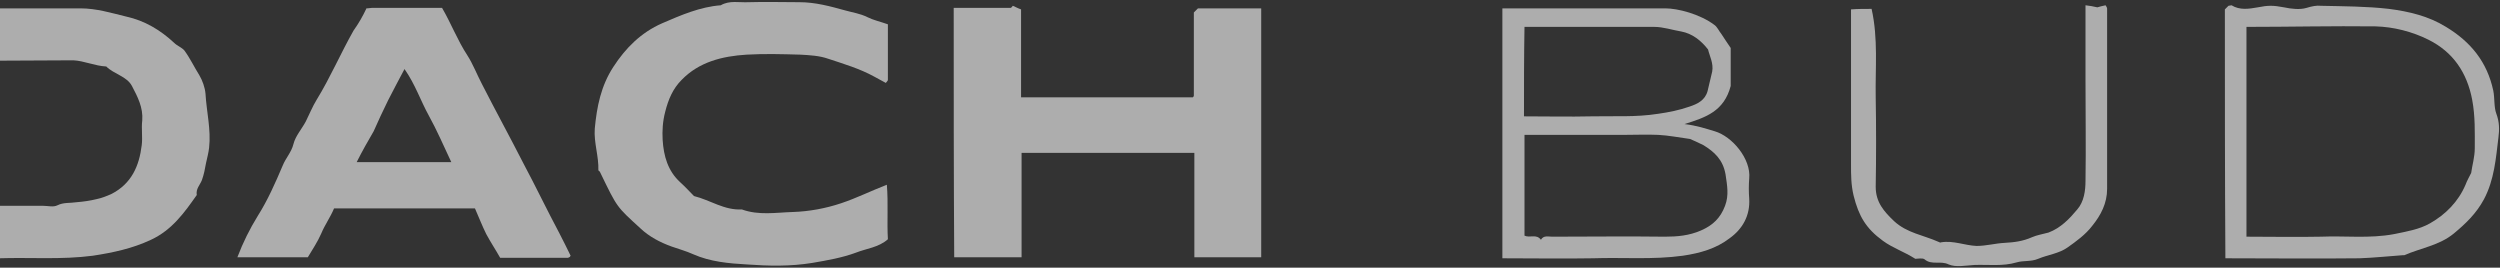 <svg width="1102" height="118" viewBox="0 0 1102 118" fill="none" xmlns="http://www.w3.org/2000/svg">
<rect x="0" y="0" width="1102" height="118" fill="#333333" stroke="none"/>
<g opacity="0.6">
<path d="M-43.606 113.398C-43.606 77.13 -43.606 40.636 -43.606 3.689C-42.019 3.689 -40.433 3.689 -38.619 3.689C-13.912 3.689 10.795 3.689 35.502 3.689C42.529 3.689 49.103 5.729 55.676 7.315C63.836 9.129 70.636 13.209 76.757 18.876C78.117 20.236 80.157 20.916 81.29 22.276C83.783 25.676 85.597 29.529 87.864 33.156C89.224 35.423 90.357 38.596 90.584 41.316C91.037 49.25 93.077 57.183 92.17 65.117C91.944 67.383 91.264 69.65 90.81 71.917C90.357 74.41 89.903 76.903 88.997 79.397C88.09 81.664 86.277 83.25 86.73 85.97C81.29 93.677 75.85 101.384 66.556 105.691C58.396 109.544 49.783 111.358 40.943 112.718C27.116 114.531 13.289 113.398 -0.538 113.851C-14.592 114.304 -28.646 113.851 -42.699 113.851C-42.926 113.851 -43.153 113.624 -43.606 113.398ZM-13.685 26.809C-13.685 48.57 -13.685 69.423 -13.685 90.504C-13.232 90.731 -13.005 90.731 -12.779 90.731C-2.125 90.731 8.528 90.731 19.182 90.731C21.222 90.731 23.489 91.41 25.302 90.504C28.022 89.144 30.742 89.597 33.689 89.144C36.636 88.917 39.809 88.464 42.529 87.784C44.796 87.33 47.063 86.424 49.103 85.517C57.943 80.984 61.343 73.277 62.476 63.983C62.93 60.356 62.25 56.73 62.703 53.103C63.156 47.436 60.663 42.676 58.169 37.916C55.903 33.609 50.236 32.703 46.836 29.302C41.849 29.076 37.089 26.809 32.329 26.582C16.915 26.582 1.728 26.809 -13.685 26.809Z" fill="white"/>
<path d="M420.392 3.462C429.005 3.462 437.165 3.462 445.552 3.462C445.779 3.462 446.232 2.782 446.459 2.555C447.592 3.009 448.726 3.689 450.086 4.142C450.086 16.835 450.086 29.756 450.086 42.903C475.473 42.903 500.407 42.903 525.794 42.903C525.794 42.903 525.794 42.903 526.021 42.676C526.247 42.449 526.247 42.223 526.247 41.996C526.247 29.756 526.247 17.516 526.247 5.502C526.927 4.822 527.381 4.369 528.061 3.689C537.127 3.689 546.421 3.689 555.941 3.689C555.941 40.183 555.941 76.677 555.941 113.398C546.194 113.398 536.447 113.398 526.474 113.398C526.474 98.211 526.474 82.797 526.474 67.383C500.86 67.383 475.926 67.383 450.312 67.383C450.312 82.57 450.312 97.984 450.312 113.398C440.112 113.398 430.592 113.398 420.618 113.398C420.392 77.13 420.392 40.636 420.392 3.462Z" fill="white"/>
<path d="M161.533 3.689C162.666 3.689 163.346 3.462 164.026 3.462C174.453 3.462 184.88 3.462 194.853 3.462C198.934 10.489 201.654 17.742 205.96 24.316C208.454 28.169 210.267 32.929 212.534 37.236C218.427 48.796 224.774 60.356 230.667 71.917C236.108 82.117 241.094 92.544 246.534 102.744C248.348 106.144 249.935 109.544 251.521 112.718C251.295 113.171 251.068 113.398 250.841 113.398C250.615 113.624 250.388 113.624 250.388 113.624C240.414 113.624 230.441 113.624 220.467 113.624C218.427 109.998 216.161 106.597 214.347 103.197C212.534 99.571 211.174 95.944 209.36 91.864C198.707 91.864 188.28 91.864 178.08 91.864C167.88 91.864 157.679 91.864 147.252 91.864C145.666 95.717 143.172 99.117 141.586 102.971C139.999 106.597 137.732 109.998 135.692 113.398C125.265 113.398 115.065 113.398 104.638 113.398C107.132 106.824 110.078 100.931 113.705 95.037C118.012 88.237 121.412 80.53 124.585 73.05C125.945 69.65 128.439 67.157 129.345 63.53C130.252 59.903 132.972 56.956 134.785 53.556C136.372 50.383 137.732 46.983 139.546 44.036C145.666 34.063 150.199 23.409 155.866 13.435C158.133 10.262 159.946 7.089 161.533 3.689ZM157.226 71.463C171.28 71.463 184.88 71.463 198.933 71.463C195.533 64.21 192.587 57.41 188.96 50.836C185.333 44.263 183.066 37.236 178.306 30.436C175.813 35.196 173.32 39.729 171.053 44.263C168.786 48.796 166.746 53.33 164.706 57.863C162.213 62.17 159.719 66.477 157.226 71.463Z" fill="white"/>
<path d="M263.762 75.09C263.988 68.97 261.722 62.85 262.175 56.73C263.082 46.983 264.895 37.916 270.335 29.529C275.775 21.142 282.575 14.342 291.869 10.262C300.256 6.635 308.643 3.009 317.709 2.329C321.563 0.062 325.87 1.195 329.95 0.969C337.43 0.742 344.91 0.969 352.39 0.969C359.417 0.969 365.99 2.782 372.564 4.595C375.737 5.502 379.137 5.955 382.311 7.542C385.031 8.902 388.204 9.582 391.378 10.715C391.378 19.102 391.378 27.036 391.378 35.196C391.378 35.649 390.924 35.876 390.471 36.556C388.884 35.649 387.071 34.743 385.484 33.836C378.911 30.209 371.884 28.169 365.084 25.902C361.23 24.542 356.924 24.316 352.843 24.089C344.91 23.862 336.976 23.636 329.043 24.089C318.389 24.769 308.189 27.262 300.482 35.196C296.629 39.049 294.589 43.809 293.229 49.25C292.095 53.556 291.869 57.636 292.095 61.717C292.549 68.743 294.362 75.317 299.802 80.303C302.069 82.344 303.882 84.384 305.922 86.424C313.176 88.237 319.296 92.77 327.003 92.317C334.483 95.037 341.963 93.677 349.443 93.451C356.697 93.224 363.95 91.864 370.75 89.597C377.551 87.33 383.897 84.157 390.924 81.437C391.604 89.597 390.924 97.531 391.378 105.464C387.298 109.091 381.857 109.544 377.324 111.358C371.204 113.624 364.63 114.758 358.057 115.891C348.31 117.478 338.79 117.251 329.27 116.571C321.336 116.118 313.176 115.438 305.469 112.038C302.522 110.678 299.122 109.771 295.949 108.637C290.962 106.824 286.202 104.331 282.349 100.704C271.695 90.957 272.148 91.637 264.668 76.223C264.442 75.543 263.988 75.317 263.762 75.09Z" fill="white"/>
<path d="M662.249 113.851C662.249 76.903 662.249 40.636 662.249 3.689C664.516 3.689 666.782 3.689 668.822 3.689C690.583 3.689 712.343 3.689 734.104 3.689C739.544 3.689 749.291 6.182 755.638 10.942C756.998 11.849 757.678 13.662 758.811 15.022C760.171 17.062 761.304 18.876 762.891 21.142C762.891 27.036 762.891 33.383 762.891 37.916C759.944 49.023 752.011 51.743 742.491 54.69C748.157 55.37 752.011 56.73 755.864 57.863C763.571 60.13 771.958 70.103 771.051 78.717C770.825 81.664 770.825 84.61 771.051 87.557C771.505 95.037 768.105 100.931 762.438 105.011C756.544 109.544 749.517 111.584 741.811 112.718C728.664 114.531 715.517 113.398 702.143 113.851C689.223 114.078 676.076 113.851 662.249 113.851ZM744.984 61.263C739.997 60.583 735.464 59.676 730.93 59.45C725.944 59.223 720.957 59.45 715.97 59.45C702.823 59.45 689.676 59.45 676.529 59.45C674.943 59.45 673.583 59.45 671.996 59.45C671.996 74.637 671.996 89.597 671.996 103.877C674.489 105.011 677.209 102.971 679.249 105.691C680.383 103.651 682.423 104.331 684.236 104.331C700.783 104.331 717.33 104.104 733.877 104.331C739.317 104.331 744.531 103.877 749.744 101.611C754.958 99.344 758.358 96.171 760.398 90.731C762.211 85.97 761.304 81.664 760.624 76.903C759.491 70.33 755.638 66.93 750.878 63.983C748.611 62.85 746.571 61.943 744.984 61.263ZM671.769 51.29C681.969 51.29 691.716 51.516 701.463 51.29C711.21 51.063 720.957 51.743 730.93 50.156C735.691 49.476 740.224 48.57 744.757 46.983C748.157 45.85 751.558 44.263 752.691 40.183C753.371 37.236 754.051 34.289 754.731 31.569C755.411 27.942 753.598 24.769 752.918 21.822C749.744 17.742 745.891 14.796 741.131 13.889C737.051 13.209 733.197 11.849 729.117 11.849C712.117 11.849 695.116 11.849 678.116 11.849C676.076 11.849 674.036 11.849 671.996 11.849C671.769 24.996 671.769 37.916 671.769 51.29Z" fill="white"/>
<path d="M980.722 4.142C981.402 3.462 981.856 3.008 982.309 2.555C982.762 2.555 983.216 2.328 983.669 2.328C987.296 4.595 991.376 3.915 995.229 3.235C999.762 2.328 1002.03 2.328 1006.79 3.235C1009.96 3.915 1013.82 4.368 1016.76 3.462C1019.03 2.782 1021.07 2.328 1023.11 2.555C1033.08 2.782 1043.28 2.782 1053.03 3.915C1061.87 5.048 1070.48 7.088 1078.19 11.848C1089.07 18.422 1096.32 27.262 1099.04 39.956C1099.72 43.356 1099.27 47.209 1100.4 50.156C1101.76 53.783 1101.76 57.183 1101.31 60.583C1100.18 69.876 1099.5 79.17 1094.96 87.783C1091.56 94.13 1086.8 98.664 1081.59 102.97C1075.24 108.184 1067.08 109.317 1059.83 112.491C1059.6 112.491 1059.38 112.491 1059.15 112.491C1052.8 112.944 1046.46 113.624 1040.11 113.851C1020.39 114.077 1000.67 113.851 980.949 113.851C980.722 77.13 980.722 40.636 980.722 4.142ZM990.242 11.848C990.242 43.129 990.242 73.503 990.242 104.33C1001.35 104.33 1012.23 104.557 1023.11 104.33C1033.76 103.877 1044.42 105.237 1055.3 103.197C1060.74 102.064 1066.4 101.157 1071.16 98.437C1077.96 94.584 1083.63 88.917 1086.8 81.437C1087.48 79.623 1088.39 78.037 1089.3 76.223C1089.75 72.823 1090.88 69.196 1090.88 65.343C1090.88 58.316 1091.11 51.289 1089.75 44.036C1087.48 32.022 1081.36 22.955 1070.48 17.515C1063.23 13.889 1055.07 11.848 1047.14 11.622C1028.1 11.395 1009.28 11.848 990.242 11.848Z" fill="white"/>
<path d="M824.997 3.915C827.944 17.062 826.584 29.982 826.81 42.903C827.037 56.049 827.037 69.196 826.81 82.343C826.81 89.144 830.437 93.224 834.971 97.53C840.637 102.744 847.891 103.65 854.464 106.597C854.918 106.824 855.371 107.051 855.598 106.824C861.038 105.917 866.025 108.184 871.238 108.411C875.545 108.411 879.398 107.277 883.705 107.051C887.785 106.824 891.638 106.371 895.719 104.557C897.759 103.65 900.479 103.197 902.972 102.517C908.412 100.477 912.266 96.397 915.666 92.317C918.612 88.917 919.292 84.157 919.292 79.623C919.519 65.116 919.292 50.609 919.292 36.102C919.292 24.995 919.292 13.889 919.292 2.328C921.106 2.555 922.692 2.782 924.506 3.235C925.413 3.008 926.773 2.555 928.133 2.328C928.586 3.008 928.813 3.462 928.813 3.688C928.813 30.209 928.813 56.73 928.813 83.25C928.813 89.597 926.093 94.81 922.239 99.57C919.292 103.424 915.212 106.371 911.359 109.091C907.505 111.811 902.745 112.264 898.439 114.077C895.265 115.437 891.865 114.757 888.918 115.664C882.798 117.477 876.451 116.571 870.331 116.797C866.478 117.024 862.171 117.931 858.998 116.571C855.371 114.757 851.518 117.024 848.344 114.304C847.437 113.624 845.397 114.077 844.264 114.077C839.277 110.904 834.291 109.317 829.984 106.144C822.504 100.704 819.33 95.264 817.064 86.197C815.93 81.437 815.93 77.13 815.93 72.37C815.93 49.703 815.93 27.035 815.93 4.142C818.877 3.915 821.824 3.915 824.997 3.915Z" fill="white"/>
</g>
</svg>
